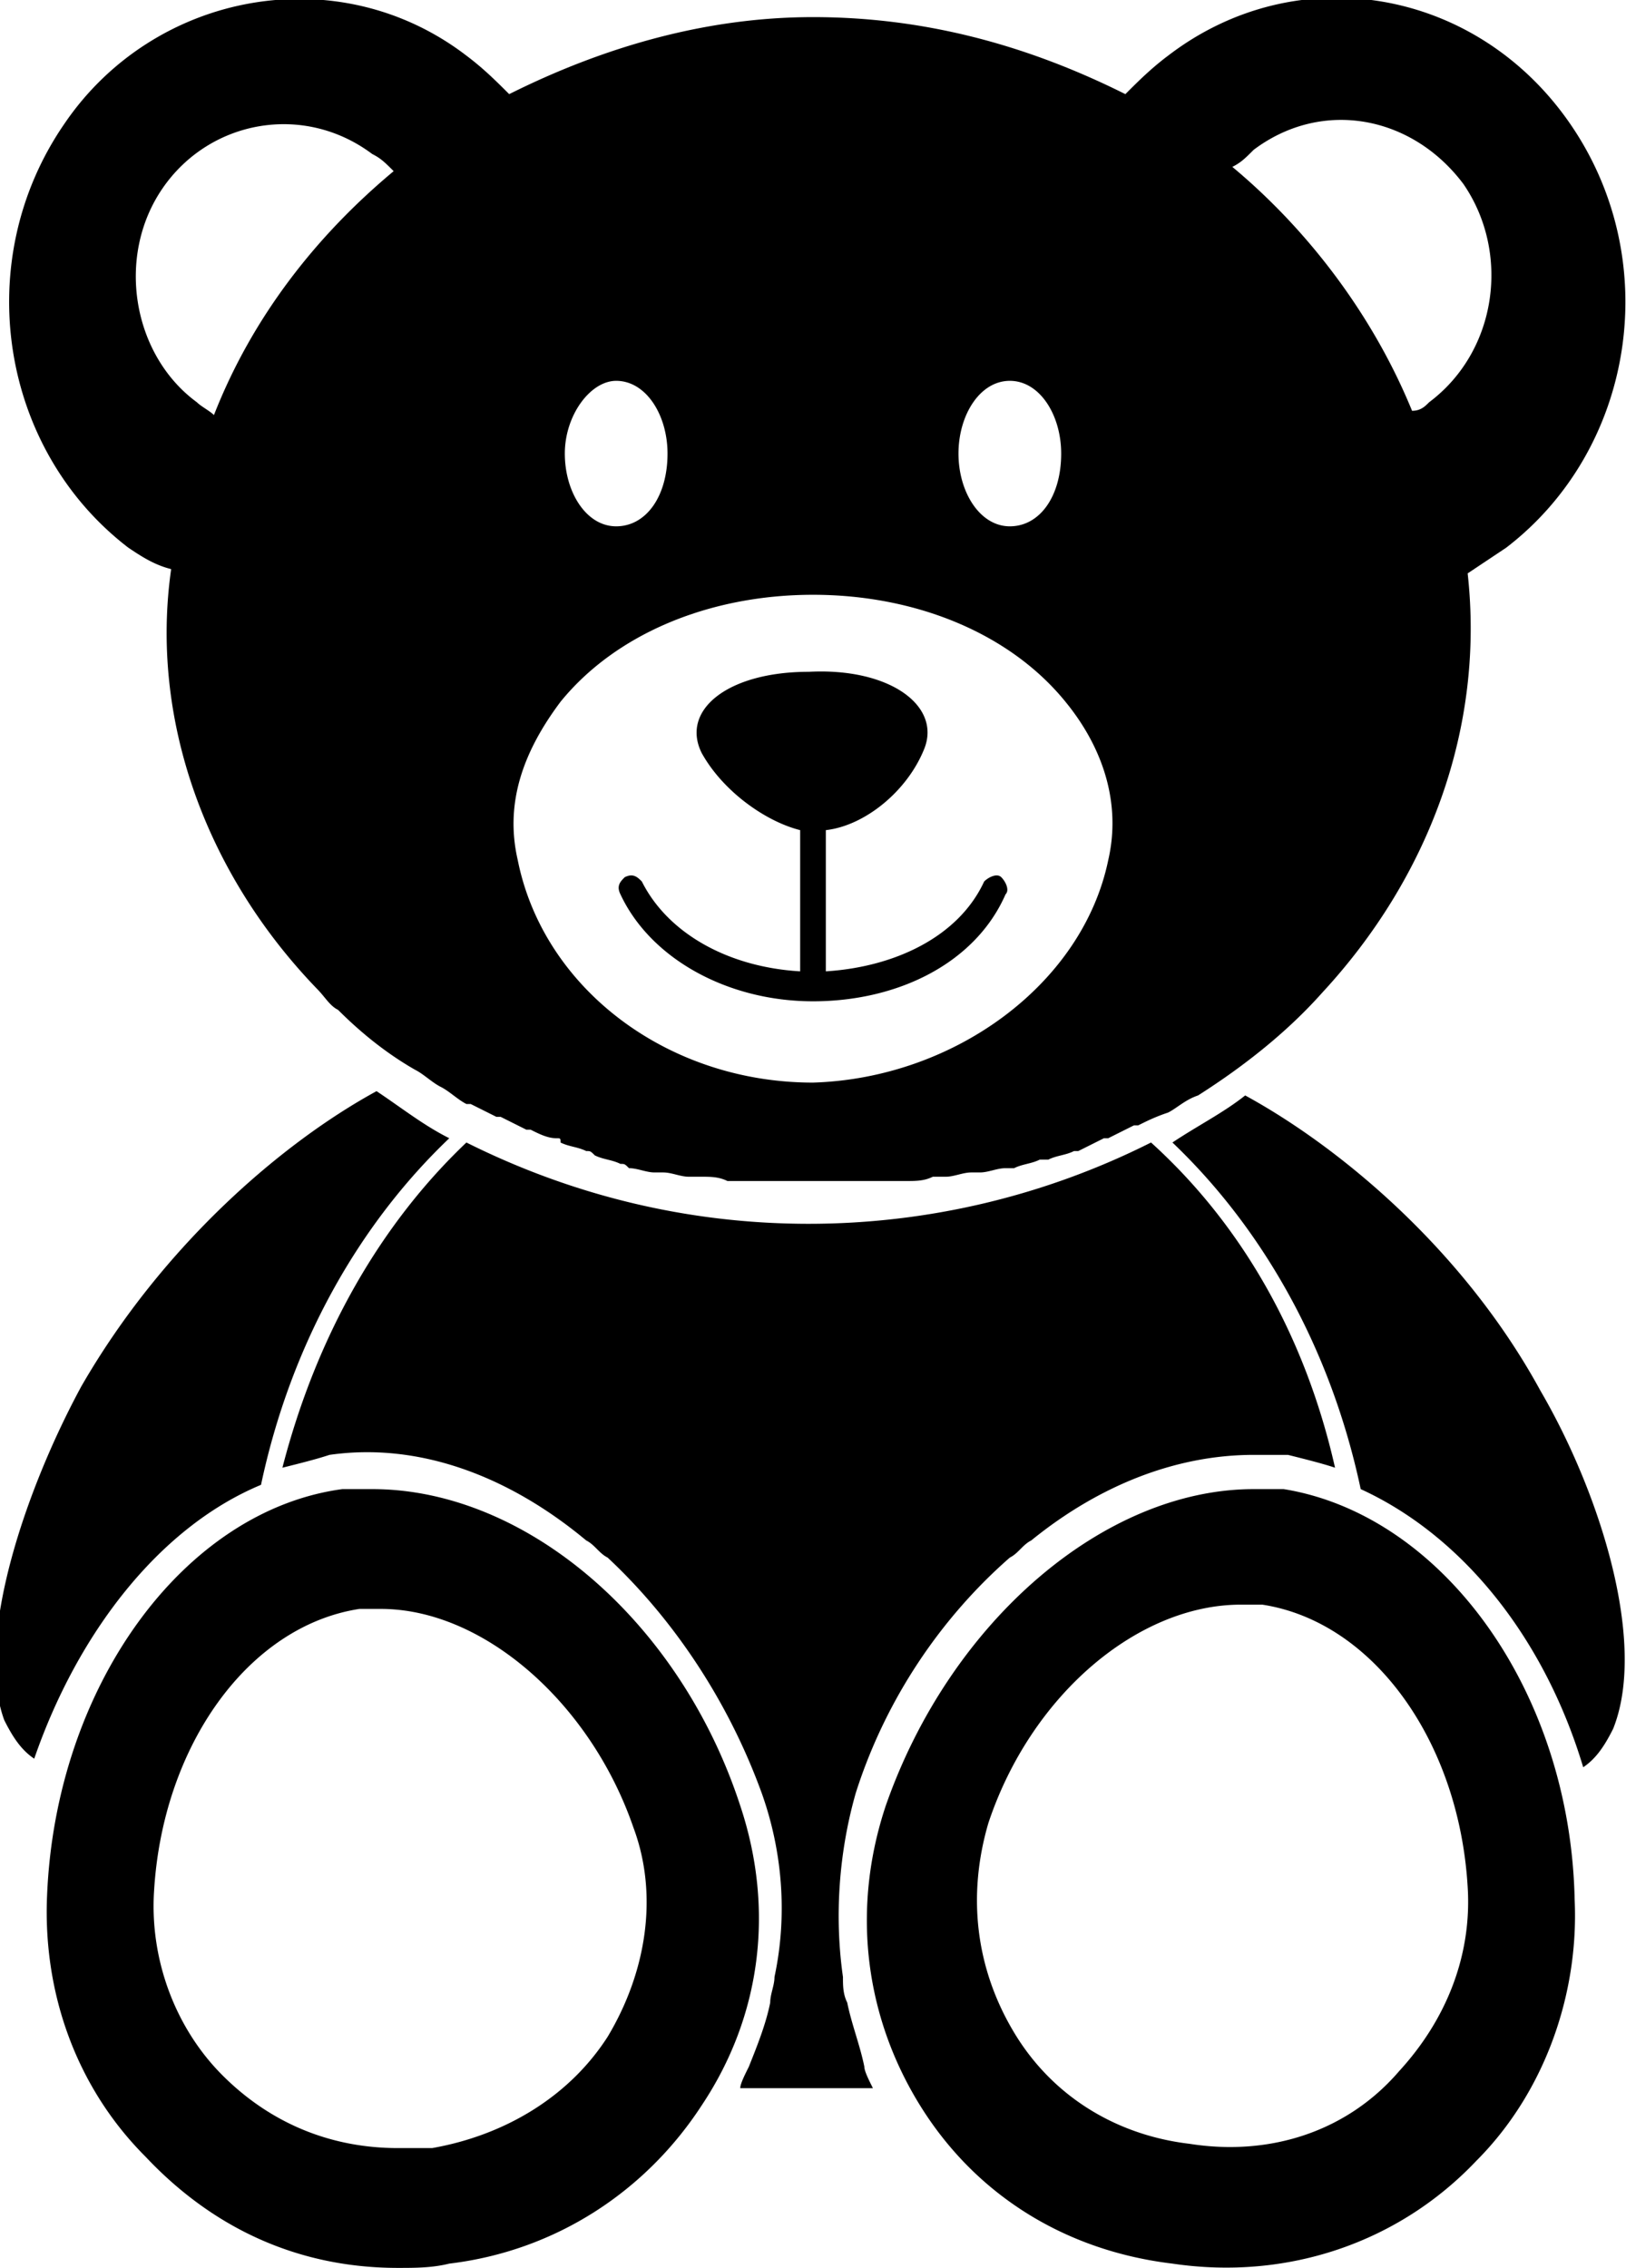<svg id="Layer_1" xmlns="http://www.w3.org/2000/svg" viewBox="0 0 38 53"><path d="M36 32.5c-1.8-3.3-4.7-5.7-6.9-6.9-.5.4-1.1.7-1.7 1.1 2.1 2 3.7 4.8 4.4 8.1 2.4 1.1 4.3 3.5 5.2 6.5.3-.2.5-.5.7-.9.8-2-.3-5.5-1.7-7.9zM6.1 34.7c.7-3.3 2.3-6.1 4.4-8.1-.6-.3-1.1-.7-1.7-1.1-2.2 1.2-5 3.6-6.9 6.9C.6 34.8-.6 38.3.1 40.2c.2.4.4.7.7.9 1-2.9 2.9-5.4 5.3-6.4zm13.7 12.1c-.1-.2-.1-.4-.1-.6-.2-1.4-.1-2.9.3-4.3.7-2.2 2-4.1 3.6-5.5.2-.1.3-.3.5-.4 1.6-1.3 3.4-2 5.2-2h.8c.4.1.8.2 1.1.3-.7-3.1-2.2-5.7-4.3-7.6a17.8 17.8 0 0 1-8 1.9c-2.9 0-5.6-.7-8-1.9-2 1.9-3.5 4.5-4.3 7.6.4-.1.8-.2 1.1-.3 2.1-.3 4.2.5 6 2 .2.1.3.3.5.4 1.5 1.4 2.8 3.3 3.6 5.5.5 1.4.6 2.9.3 4.3 0 .2-.1.4-.1.6-.1.5-.3 1-.5 1.5-.1.2-.2.4-.2.5h3.1c-.1-.2-.2-.4-.2-.5-.1-.5-.3-1-.4-1.5zM3 12.8c.3.2.6.4 1 .5-.5 3.5.8 7.1 3.4 9.8.2.2.3.4.5.5.5.5 1.1 1 1.8 1.4.2.1.4.3.6.4.2.1.4.3.6.4h.1l.6.3h.1l.6.3h.1c.2.1.4.2.6.2.1 0 .1 0 .1.1.2.1.4.1.6.2.1 0 .1 0 .2.1.2.1.4.1.6.2.1 0 .1 0 .2.1.2 0 .4.1.6.1h.2c.2 0 .4.1.6.1h.3c.2 0 .4 0 .6.1h4.2c.2 0 .4 0 .6-.1h.3c.2 0 .4-.1.6-.1h.2c.2 0 .4-.1.6-.1h.2c.2-.1.4-.1.6-.2h.2c.2-.1.4-.1.6-.2h.1l.6-.3h.1l.6-.3h.1c.2-.1.4-.2.7-.3.2-.1.4-.3.7-.4 1.1-.7 2.1-1.5 2.9-2.4 2.5-2.7 3.8-6.2 3.4-9.8l.9-.6c3-2.3 3.7-6.7 1.5-9.9S30.3-1 27.3 1.3c-.4.3-.7.6-1 .9C23.9 1 21.5.4 19 .4s-4.9.7-7.1 1.8c-.3-.3-.6-.6-1-.9C7.9-1 3.6-.2 1.5 2.9-.7 6.1 0 10.5 3 12.8zm16 1.1c2.4 0 4.6.9 5.9 2.5.9 1.1 1.3 2.4 1 3.7-.6 2.9-3.6 5.1-6.9 5.2-3.4 0-6.3-2.2-6.9-5.2-.3-1.3.1-2.5 1-3.7 1.3-1.6 3.5-2.5 5.9-2.5zM29.3 3.5c1.6-1.2 3.7-.8 4.9.8 1.1 1.6.8 3.9-.8 5.1-.1.1-.2.2-.4.2-.9-2.2-2.4-4.2-4.2-5.7.2-.1.3-.2.5-.4zm-5.7 5.4c.7 0 1.2.8 1.2 1.7 0 1-.5 1.7-1.2 1.7s-1.2-.8-1.2-1.7c0-.9.5-1.7 1.2-1.7zm-9.2 0c.7 0 1.2.8 1.2 1.7 0 1-.5 1.7-1.2 1.7s-1.2-.8-1.2-1.7c0-.9.6-1.7 1.2-1.7zM3.8 4.4c1.1-1.6 3.3-2 4.9-.8.2.1.3.2.5.4C7.4 5.5 5.9 7.4 5 9.7c-.1-.1-.3-.2-.4-.3-1.5-1.1-1.9-3.4-.8-5zM30 34.8h-.7c-3.5 0-7.1 3.1-8.6 7.4-.8 2.4-.5 4.9.8 7 1.3 2.1 3.4 3.4 5.9 3.7 2.7.4 5.3-.5 7.1-2.4 1.6-1.6 2.4-3.9 2.3-6.1-.1-4.9-3.1-9-6.8-9.6zm-2.2 15.3c-1.7-.2-3.2-1.1-4.1-2.6-.9-1.5-1.1-3.2-.6-4.9 1-3 3.5-5.1 5.9-5.1h.5c2.6.4 4.6 3.2 4.8 6.6.1 1.6-.5 3.1-1.6 4.3-1.2 1.4-3 2-4.9 1.7zm-10.5-7.9c-1.4-4.3-5-7.4-8.6-7.4H8c-3.7.5-6.7 4.6-6.9 9.5-.1 2.3.7 4.5 2.3 6.1C5 52.1 7 53 9.3 53c.4 0 .8 0 1.2-.1 2.5-.3 4.6-1.7 5.9-3.7 1.4-2.1 1.7-4.6.9-7zm-8 8c-1.6 0-3-.6-4.1-1.7-1.1-1.1-1.7-2.7-1.6-4.3.2-3.4 2.2-6.2 4.8-6.6h.5c2.4 0 4.9 2.2 5.9 5.1.6 1.6.3 3.4-.6 4.9-.9 1.4-2.4 2.3-4.1 2.6h-.8zM19 23.4c2 0 3.8-.9 4.5-2.5.1-.1 0-.3-.1-.4-.1-.1-.3 0-.4.1-.6 1.3-2.1 2-3.7 2.1v-3.3c.9-.1 1.9-.9 2.3-1.9.4-1-.8-1.9-2.7-1.8-1.9 0-3 .9-2.5 1.9.5.9 1.5 1.6 2.3 1.8v3.3c-1.7-.1-3.1-.9-3.7-2.1-.1-.1-.2-.2-.4-.1-.1.1-.2.2-.1.4.7 1.5 2.5 2.5 4.5 2.5z"/></svg>